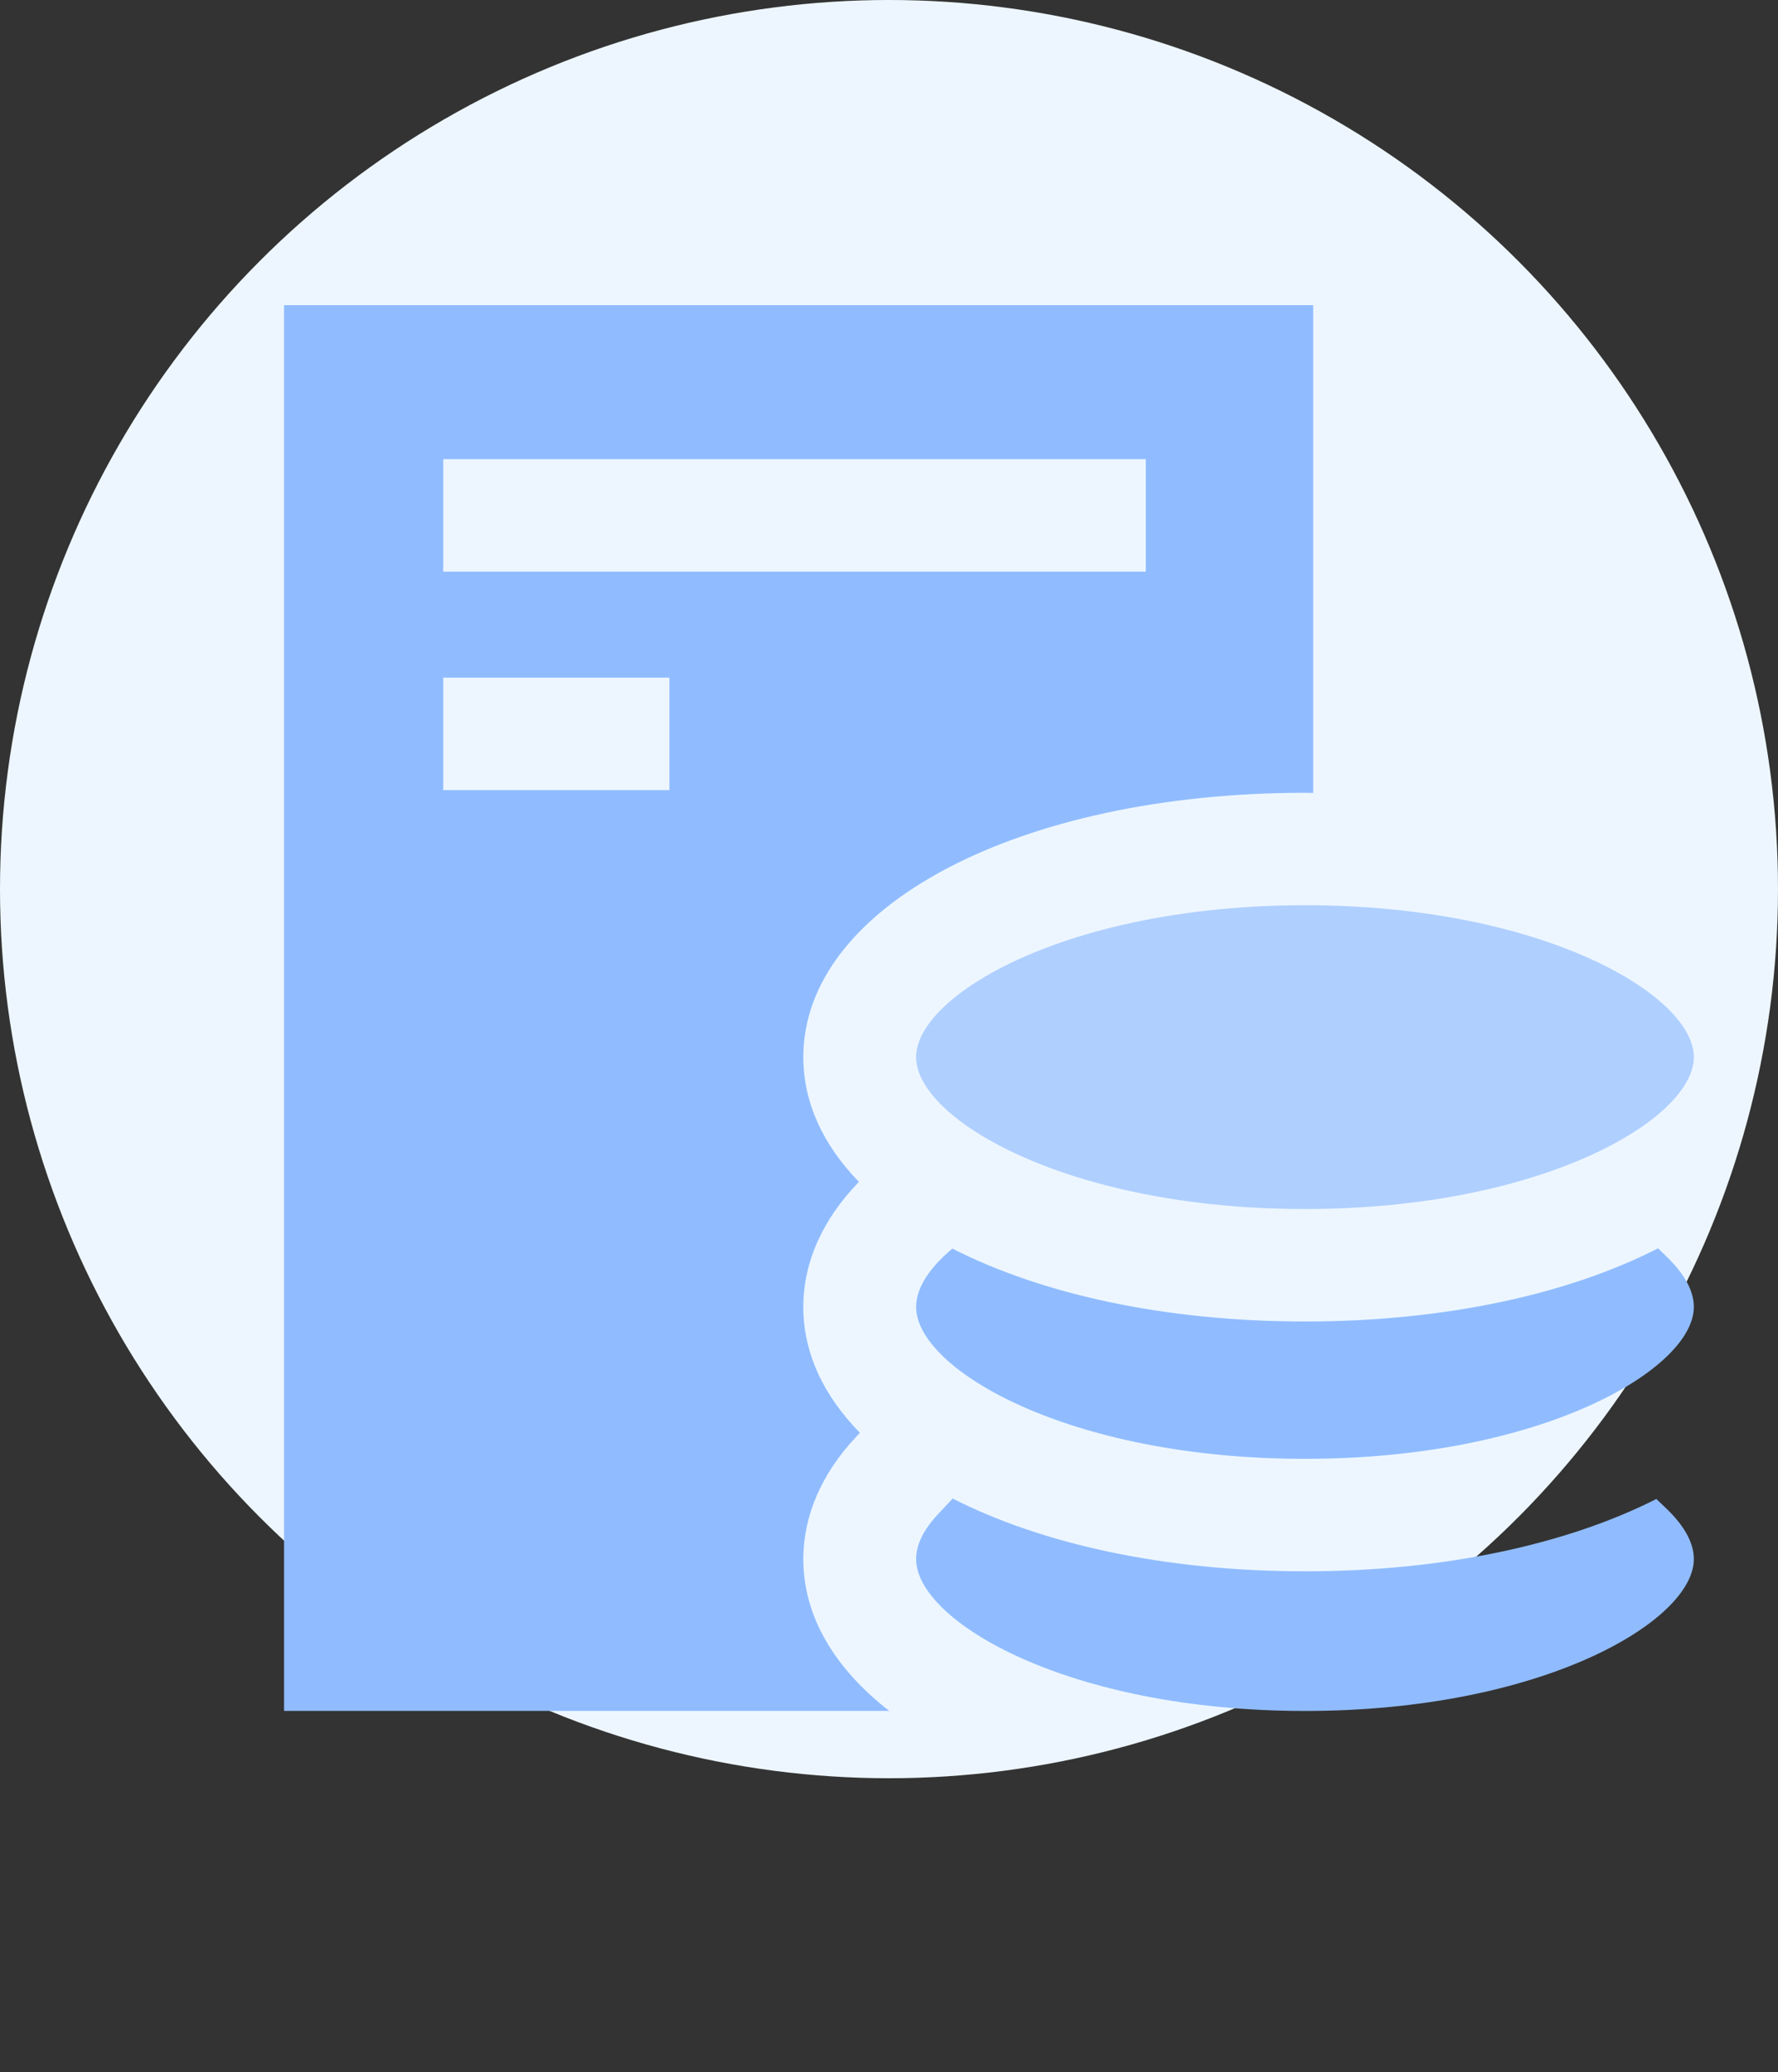 <svg width="127" height="148" viewBox="0 0 127 148" fill="none" xmlns="http://www.w3.org/2000/svg">
<rect x="0" y="0" width="127" height="148" fill="#333333" stroke="none"/>
<circle cx="63.5" cy="63.5" r="63.5" fill="#EDF6FF"/>
<mask id="mask0_670_21937" style="mask-type:alpha" maskUnits="userSpaceOnUse" x="-7" y="-8" width="170" height="170">
<circle cx="77.79" cy="77.293" r="84.5" fill="#D9D9D9"/>
</mask>
<g mask="url(#mask0_670_21937)">
<path d="M65.436 75.499C65.436 79.921 76.256 86.347 93.212 86.347C110.168 86.347 120.988 79.922 120.988 75.499C120.988 71.075 110.168 64.652 93.212 64.652C76.256 64.652 65.436 71.076 65.436 75.499Z" fill="#AFCFFF"/>
<path d="M93.212 104.189C110.168 104.189 120.988 97.764 120.988 93.341C120.988 92.227 120.362 91.044 119.125 89.829L118.436 89.152C112.057 92.419 103.243 94.38 93.212 94.38C83.198 94.38 74.398 92.426 68.022 89.17L67.776 89.386C66.708 90.326 65.436 91.773 65.436 93.342C65.436 97.764 76.256 104.189 93.212 104.189Z" fill="#90BCFF"/>
<path d="M93.212 122.195C110.168 122.195 120.988 115.771 120.988 111.348C120.988 110.194 120.318 108.97 118.998 107.712L118.31 107.057C111.94 110.285 103.177 112.221 93.21 112.221C83.211 112.221 74.422 110.272 68.048 107.024L67.014 108.127C65.967 109.242 65.437 110.325 65.437 111.348C65.436 115.771 76.256 122.195 93.212 122.195Z" fill="#90BCFF"/>
<path d="M57.38 111.349C57.38 108.267 58.677 105.257 61.131 102.641L61.424 102.329C58.831 99.686 57.38 96.639 57.38 93.342C57.38 90.152 58.751 87.09 61.351 84.41C58.805 81.785 57.38 78.766 57.38 75.501C57.38 64.738 72.785 56.621 93.212 56.621C93.409 56.621 93.603 56.627 93.8 56.628V21.793H20.29V122.191H63.517C59.621 119.162 57.38 115.448 57.38 111.349ZM31.661 32.794H81.842V40.826H31.661V32.794ZM47.814 56.43H31.661V48.398H47.814V56.43Z" fill="#90BCFF"/>
</g>
</svg>
